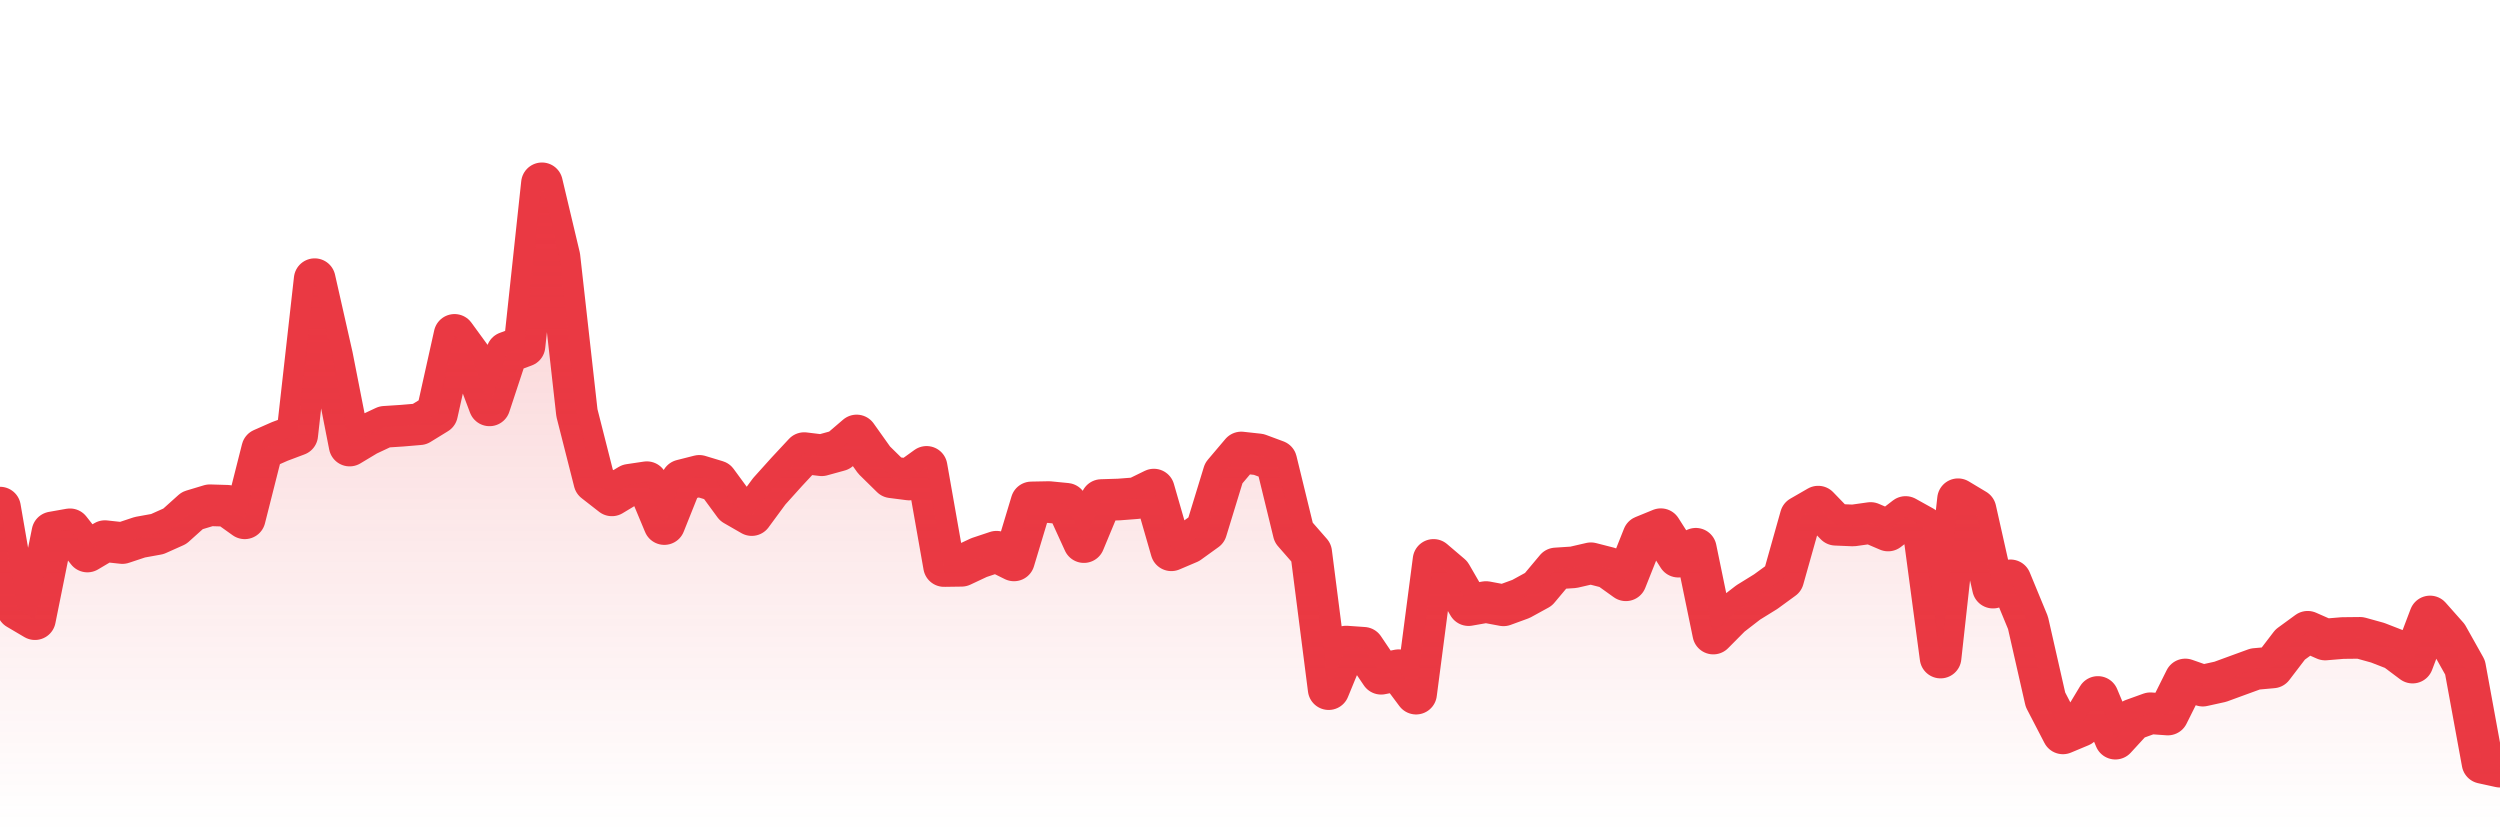 <svg xmlns="http://www.w3.org/2000/svg" viewBox="0 0 120 40" width="120" height="40">
    <defs>
      <linearGradient id="color_grad" x1="0%" x2="0%" y1="0%" y2="100%">
        <stop offset="0%" style="stop-color:#EA3943;stop-opacity:0.4;"></stop>
        <stop offset="100%" style="stop-color:#EA3943;stop-opacity:0.0;"></stop>
      </linearGradient>
    </defs>
    <g>
      <path stroke="#EA3943" stroke-width="2" stroke-linecap="round" stroke-linejoin="round" fill="none" d="M 0 24.365 L 0.839 29.224 L 1.678 29.719 L 2.517 25.556 L 3.357 25.407 L 4.196 26.472 L 5.035 25.975 L 5.874 26.066 L 6.713 25.787 L 7.552 25.635 L 8.392 25.259 L 9.231 24.506 L 10.07 24.253 L 10.909 24.278 L 11.748 24.878 L 12.587 21.56 L 13.427 21.19 L 14.266 20.874 L 15.105 13.401 L 15.944 17.11 L 16.783 21.386 L 17.622 20.882 L 18.462 20.488 L 19.301 20.433 L 20.14 20.362 L 20.979 19.846 L 21.818 16.075 L 22.657 17.226 L 23.497 19.457 L 24.336 16.916 L 25.175 16.605 L 26.014 8.8 L 26.853 12.331 L 27.692 19.818 L 28.531 23.122 L 29.371 23.777 L 30.21 23.271 L 31.049 23.146 L 31.888 25.154 L 32.727 23.055 L 33.566 22.842 L 34.406 23.096 L 35.245 24.24 L 36.084 24.723 L 36.923 23.583 L 37.762 22.651 L 38.601 21.75 L 39.441 21.852 L 40.28 21.621 L 41.119 20.903 L 41.958 22.083 L 42.797 22.908 L 43.636 23.016 L 44.476 22.411 L 45.315 27.169 L 46.154 27.157 L 46.993 26.763 L 47.832 26.483 L 48.671 26.899 L 49.51 24.116 L 50.35 24.1 L 51.189 24.182 L 52.028 26.02 L 52.867 24.003 L 53.706 23.977 L 54.545 23.912 L 55.385 23.501 L 56.224 26.413 L 57.063 26.056 L 57.902 25.451 L 58.741 22.711 L 59.58 21.72 L 60.42 21.812 L 61.259 22.124 L 62.098 25.563 L 62.937 26.523 L 63.776 33.078 L 64.615 31.036 L 65.455 31.095 L 66.294 32.339 L 67.133 32.171 L 67.972 33.294 L 68.811 26.876 L 69.65 27.591 L 70.49 29.045 L 71.329 28.898 L 72.168 29.055 L 73.007 28.748 L 73.846 28.288 L 74.685 27.286 L 75.524 27.231 L 76.364 27.037 L 77.203 27.252 L 78.042 27.853 L 78.881 25.745 L 79.72 25.402 L 80.559 26.719 L 81.399 26.341 L 82.238 30.41 L 83.077 29.565 L 83.916 28.917 L 84.755 28.398 L 85.594 27.786 L 86.434 24.803 L 87.273 24.319 L 88.112 25.187 L 88.951 25.222 L 89.79 25.104 L 90.629 25.463 L 91.469 24.816 L 92.308 25.282 L 93.147 31.562 L 93.986 23.964 L 94.825 24.467 L 95.664 28.205 L 96.503 27.857 L 97.343 29.892 L 98.182 33.584 L 99.021 35.202 L 99.86 34.851 L 100.699 33.455 L 101.538 35.455 L 102.378 34.54 L 103.217 34.237 L 104.056 34.297 L 104.895 32.615 L 105.734 32.91 L 106.573 32.725 L 107.413 32.417 L 108.252 32.111 L 109.091 32.036 L 109.93 30.938 L 110.769 30.326 L 111.608 30.696 L 112.448 30.626 L 113.287 30.617 L 114.126 30.85 L 114.965 31.176 L 115.804 31.804 L 116.643 29.591 L 117.483 30.539 L 118.322 32.035 L 119.161 36.616 L 120 36.8"></path>
      <path stroke="none" fill-opacity="0.6" fill="url(#color_grad)" d="M 0 40 L 0 24.365 L 0.839 29.224 L 1.678 29.719 L 2.517 25.556 L 3.357 25.407 L 4.196 26.472 L 5.035 25.975 L 5.874 26.066 L 6.713 25.787 L 7.552 25.635 L 8.392 25.259 L 9.231 24.506 L 10.07 24.253 L 10.909 24.278 L 11.748 24.878 L 12.587 21.56 L 13.427 21.19 L 14.266 20.874 L 15.105 13.401 L 15.944 17.11 L 16.783 21.386 L 17.622 20.882 L 18.462 20.488 L 19.301 20.433 L 20.14 20.362 L 20.979 19.846 L 21.818 16.075 L 22.657 17.226 L 23.497 19.457 L 24.336 16.916 L 25.175 16.605 L 26.014 8.8 L 26.853 12.331 L 27.692 19.818 L 28.531 23.122 L 29.371 23.777 L 30.21 23.271 L 31.049 23.146 L 31.888 25.154 L 32.727 23.055 L 33.566 22.842 L 34.406 23.096 L 35.245 24.24 L 36.084 24.723 L 36.923 23.583 L 37.762 22.651 L 38.601 21.75 L 39.441 21.852 L 40.28 21.621 L 41.119 20.903 L 41.958 22.083 L 42.797 22.908 L 43.636 23.016 L 44.476 22.411 L 45.315 27.169 L 46.154 27.157 L 46.993 26.763 L 47.832 26.483 L 48.671 26.899 L 49.51 24.116 L 50.35 24.1 L 51.189 24.182 L 52.028 26.02 L 52.867 24.003 L 53.706 23.977 L 54.545 23.912 L 55.385 23.501 L 56.224 26.413 L 57.063 26.056 L 57.902 25.451 L 58.741 22.711 L 59.58 21.72 L 60.42 21.812 L 61.259 22.124 L 62.098 25.563 L 62.937 26.523 L 63.776 33.078 L 64.615 31.036 L 65.455 31.095 L 66.294 32.339 L 67.133 32.171 L 67.972 33.294 L 68.811 26.876 L 69.65 27.591 L 70.49 29.045 L 71.329 28.898 L 72.168 29.055 L 73.007 28.748 L 73.846 28.288 L 74.685 27.286 L 75.524 27.231 L 76.364 27.037 L 77.203 27.252 L 78.042 27.853 L 78.881 25.745 L 79.72 25.402 L 80.559 26.719 L 81.399 26.341 L 82.238 30.41 L 83.077 29.565 L 83.916 28.917 L 84.755 28.398 L 85.594 27.786 L 86.434 24.803 L 87.273 24.319 L 88.112 25.187 L 88.951 25.222 L 89.79 25.104 L 90.629 25.463 L 91.469 24.816 L 92.308 25.282 L 93.147 31.562 L 93.986 23.964 L 94.825 24.467 L 95.664 28.205 L 96.503 27.857 L 97.343 29.892 L 98.182 33.584 L 99.021 35.202 L 99.86 34.851 L 100.699 33.455 L 101.538 35.455 L 102.378 34.54 L 103.217 34.237 L 104.056 34.297 L 104.895 32.615 L 105.734 32.91 L 106.573 32.725 L 107.413 32.417 L 108.252 32.111 L 109.091 32.036 L 109.93 30.938 L 110.769 30.326 L 111.608 30.696 L 112.448 30.626 L 113.287 30.617 L 114.126 30.85 L 114.965 31.176 L 115.804 31.804 L 116.643 29.591 L 117.483 30.539 L 118.322 32.035 L 119.161 36.616 L 120 36.8 L 120 40 Z"></path>
    </g>
  </svg>